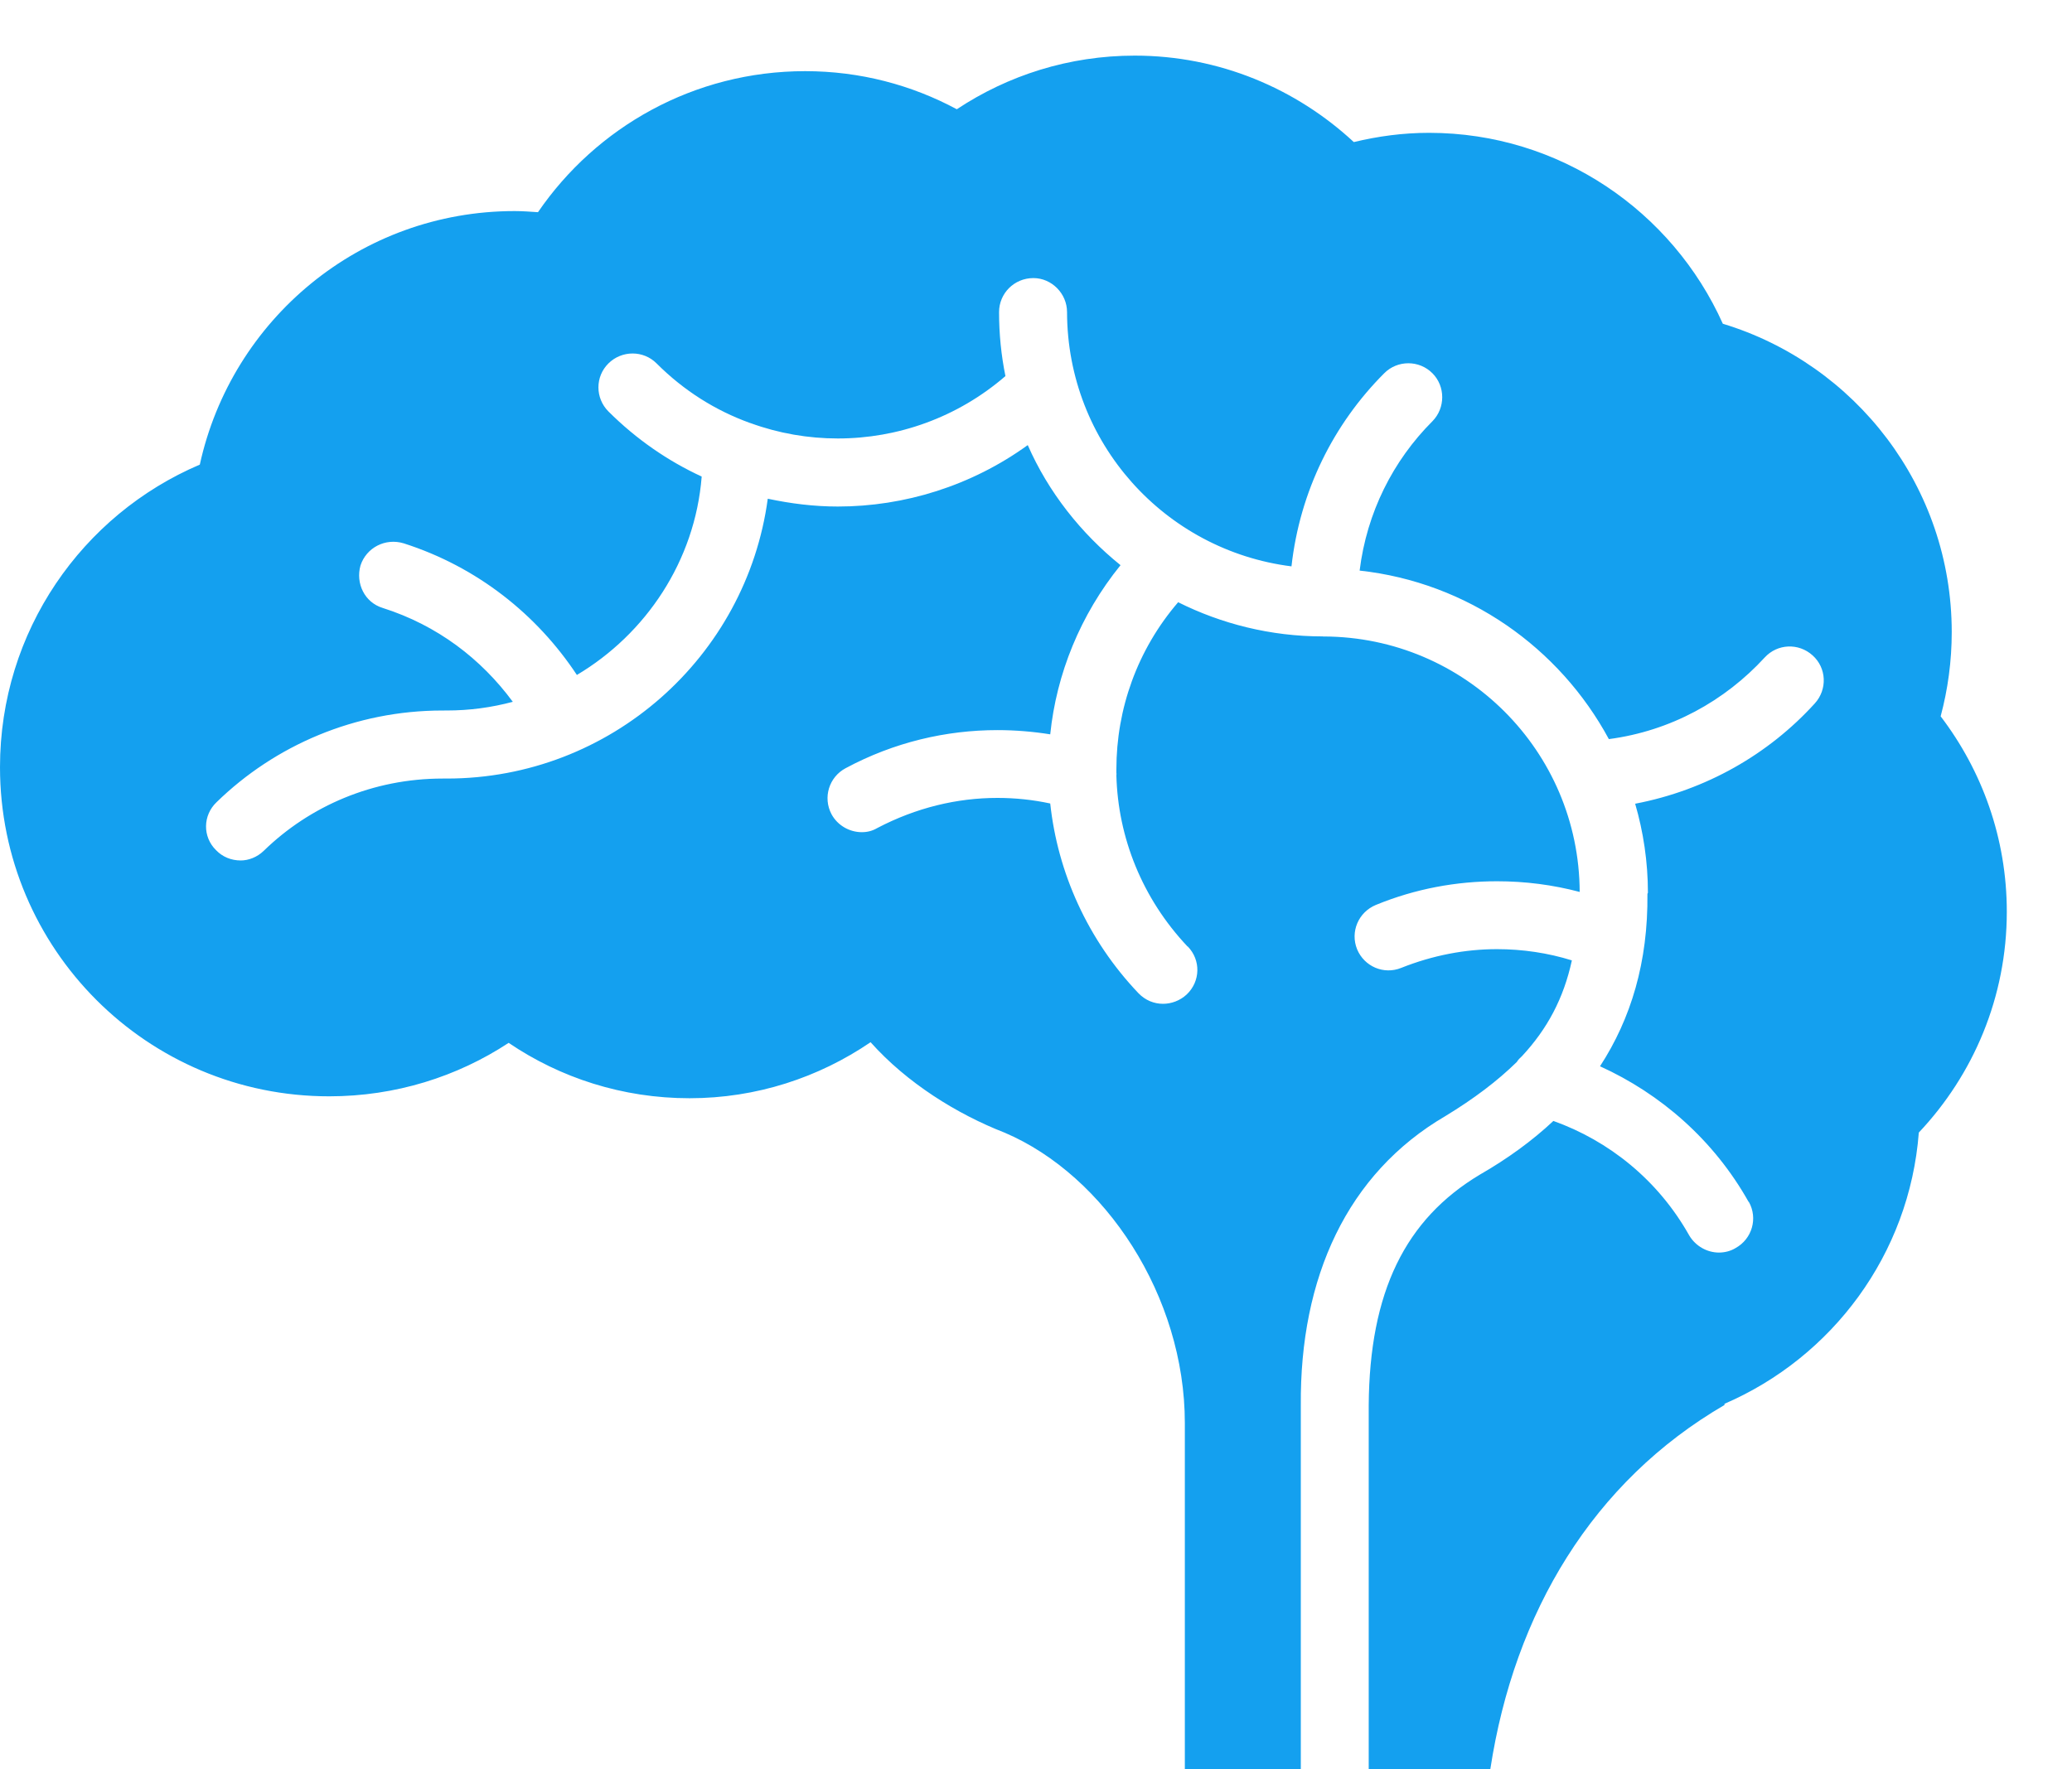 <svg xmlns="http://www.w3.org/2000/svg" xmlns:xlink="http://www.w3.org/1999/xlink" id="Layer_1" width="25.997" height="22.203" x="0" y="0" enable-background="new 0 63.204 25.997 22.203" version="1.1" viewBox="0 63.204 25.997 22.203" xml:space="preserve"><path fill="#14A0EF" d="M25.179,74.646c0,1.073-0.42,2.047-1.104,2.772c-0.117,1.53-1.087,2.821-2.438,3.404v0.015	c-1.65,0.96-2.637,2.602-2.938,4.569h-1.526v-4.565c0.01-1.423,0.458-2.335,1.396-2.896c0.343-0.197,0.656-0.424,0.921-0.673	c0.696,0.249,1.313,0.74,1.705,1.438c0.082,0.137,0.228,0.214,0.372,0.214c0.07,0,0.144-0.017,0.208-0.056	c0.209-0.115,0.283-0.375,0.167-0.581h-0.003c-0.438-0.78-1.107-1.357-1.864-1.701c0.389-0.598,0.604-1.31,0.595-2.164	c0-0.005,0.006-0.009,0.006-0.015c0-0.387-0.057-0.762-0.16-1.116c0.891-0.17,1.676-0.622,2.254-1.259	c0.16-0.176,0.148-0.446-0.028-0.603c-0.176-0.159-0.442-0.146-0.6,0.026c-0.503,0.548-1.183,0.923-1.956,1.025	c-0.62-1.149-1.774-1.967-3.127-2.115c0.09-0.729,0.419-1.38,0.914-1.875c0.163-0.166,0.163-0.437,0-0.601	c-0.166-0.168-0.44-0.168-0.606,0c-0.634,0.634-1.058,1.479-1.163,2.423c-1.589-0.2-2.813-1.549-2.816-3.191	c0-0.233-0.193-0.427-0.422-0.427c-0.242,0-0.431,0.193-0.431,0.427c0,0.277,0.027,0.542,0.08,0.803	c-0.603,0.521-1.352,0.783-2.103,0.783c-0.37,0-0.742-0.064-1.093-0.192c0,0-0.005-0.001-0.01-0.003	c-0.432-0.156-0.828-0.404-1.171-0.747c-0.165-0.166-0.436-0.166-0.604,0s-0.167,0.436,0,0.603c0.352,0.351,0.748,0.622,1.17,0.817	c-0.084,1.063-0.703,1.977-1.566,2.49c-0.5-0.757-1.25-1.357-2.173-1.652c-0.23-0.07-0.469,0.054-0.542,0.278	c-0.063,0.225,0.052,0.464,0.279,0.533c0.686,0.218,1.236,0.64,1.632,1.178c-0.266,0.071-0.54,0.109-0.83,0.109c0,0,0,0-0.005,0	H5.552c-1.096,0-2.102,0.437-2.834,1.15c-0.174,0.165-0.178,0.436-0.007,0.603c0.082,0.086,0.193,0.129,0.309,0.129	c0.098,0,0.205-0.04,0.288-0.12c0.581-0.566,1.374-0.908,2.246-0.908h0.046h0.001h0.005c2.054,0,3.76-1.529,4.027-3.512	c0.292,0.062,0.583,0.098,0.879,0.098c0.834,0,1.675-0.259,2.383-0.771c0.259,0.591,0.668,1.107,1.164,1.507	c-0.506,0.625-0.804,1.365-0.882,2.123c-0.213-0.034-0.437-0.053-0.662-0.053c-0.644,0-1.298,0.152-1.905,0.478	c-0.209,0.111-0.288,0.369-0.177,0.578c0.077,0.142,0.227,0.225,0.38,0.225c0.07,0,0.133-0.016,0.194-0.052	c0.489-0.256,1.001-0.378,1.508-0.378c0.226,0,0.449,0.024,0.662,0.07c0.093,0.864,0.467,1.709,1.108,2.382	c0.086,0.089,0.196,0.132,0.307,0.132c0.104,0,0.213-0.039,0.297-0.117c0.174-0.165,0.179-0.433,0.013-0.603h-0.003	c-0.57-0.604-0.872-1.371-0.892-2.146c0-0.011,0.003-0.02,0-0.032c0-0.016,0-0.032,0-0.047c0-0.753,0.261-1.497,0.775-2.095	c0.542,0.271,1.16,0.429,1.813,0.429c0,0,0.003,0.001,0.007,0.001c0,0,0.002,0,0.007,0c1.771,0.005,3.204,1.437,3.211,3.206	c-0.336-0.089-0.682-0.134-1.037-0.134c-0.508,0-1.023,0.093-1.52,0.297c-0.22,0.091-0.324,0.338-0.236,0.556	c0.09,0.217,0.335,0.323,0.554,0.234c0.397-0.158,0.803-0.235,1.202-0.235c0.322,0,0.641,0.048,0.939,0.141	c-0.104,0.479-0.309,0.861-0.626,1.202c-0.024,0.021-0.048,0.045-0.065,0.073c-0.244,0.239-0.536,0.46-0.896,0.679	c-1.234,0.721-1.827,2.028-1.814,3.63v4.565h-1.455v-4.342c0-1.594-1-3.106-2.259-3.644c-0.601-0.234-1.228-0.625-1.684-1.136	c-0.65,0.443-1.432,0.703-2.271,0.703c-0.842,0-1.623-0.256-2.27-0.695c-0.644,0.424-1.42,0.671-2.251,0.671	C1.847,76.964,0,75.113,0,72.832c0-1.705,1.031-3.168,2.507-3.797c0.399-1.821,2.011-3.182,3.95-3.182	c0.103,0,0.198,0.008,0.293,0.014c0.731-1.068,1.959-1.77,3.352-1.77c0.689,0,1.335,0.173,1.903,0.478	c0.641-0.425,1.408-0.673,2.232-0.673c1.06,0,2.025,0.413,2.749,1.085c0.303-0.073,0.616-0.116,0.944-0.116	c1.638,0,3.053,0.985,3.686,2.396c1.662,0.504,2.872,2.046,2.872,3.87c0,0.367-0.049,0.72-0.139,1.057	C24.868,72.875,25.179,73.724,25.179,74.646z"/></svg>